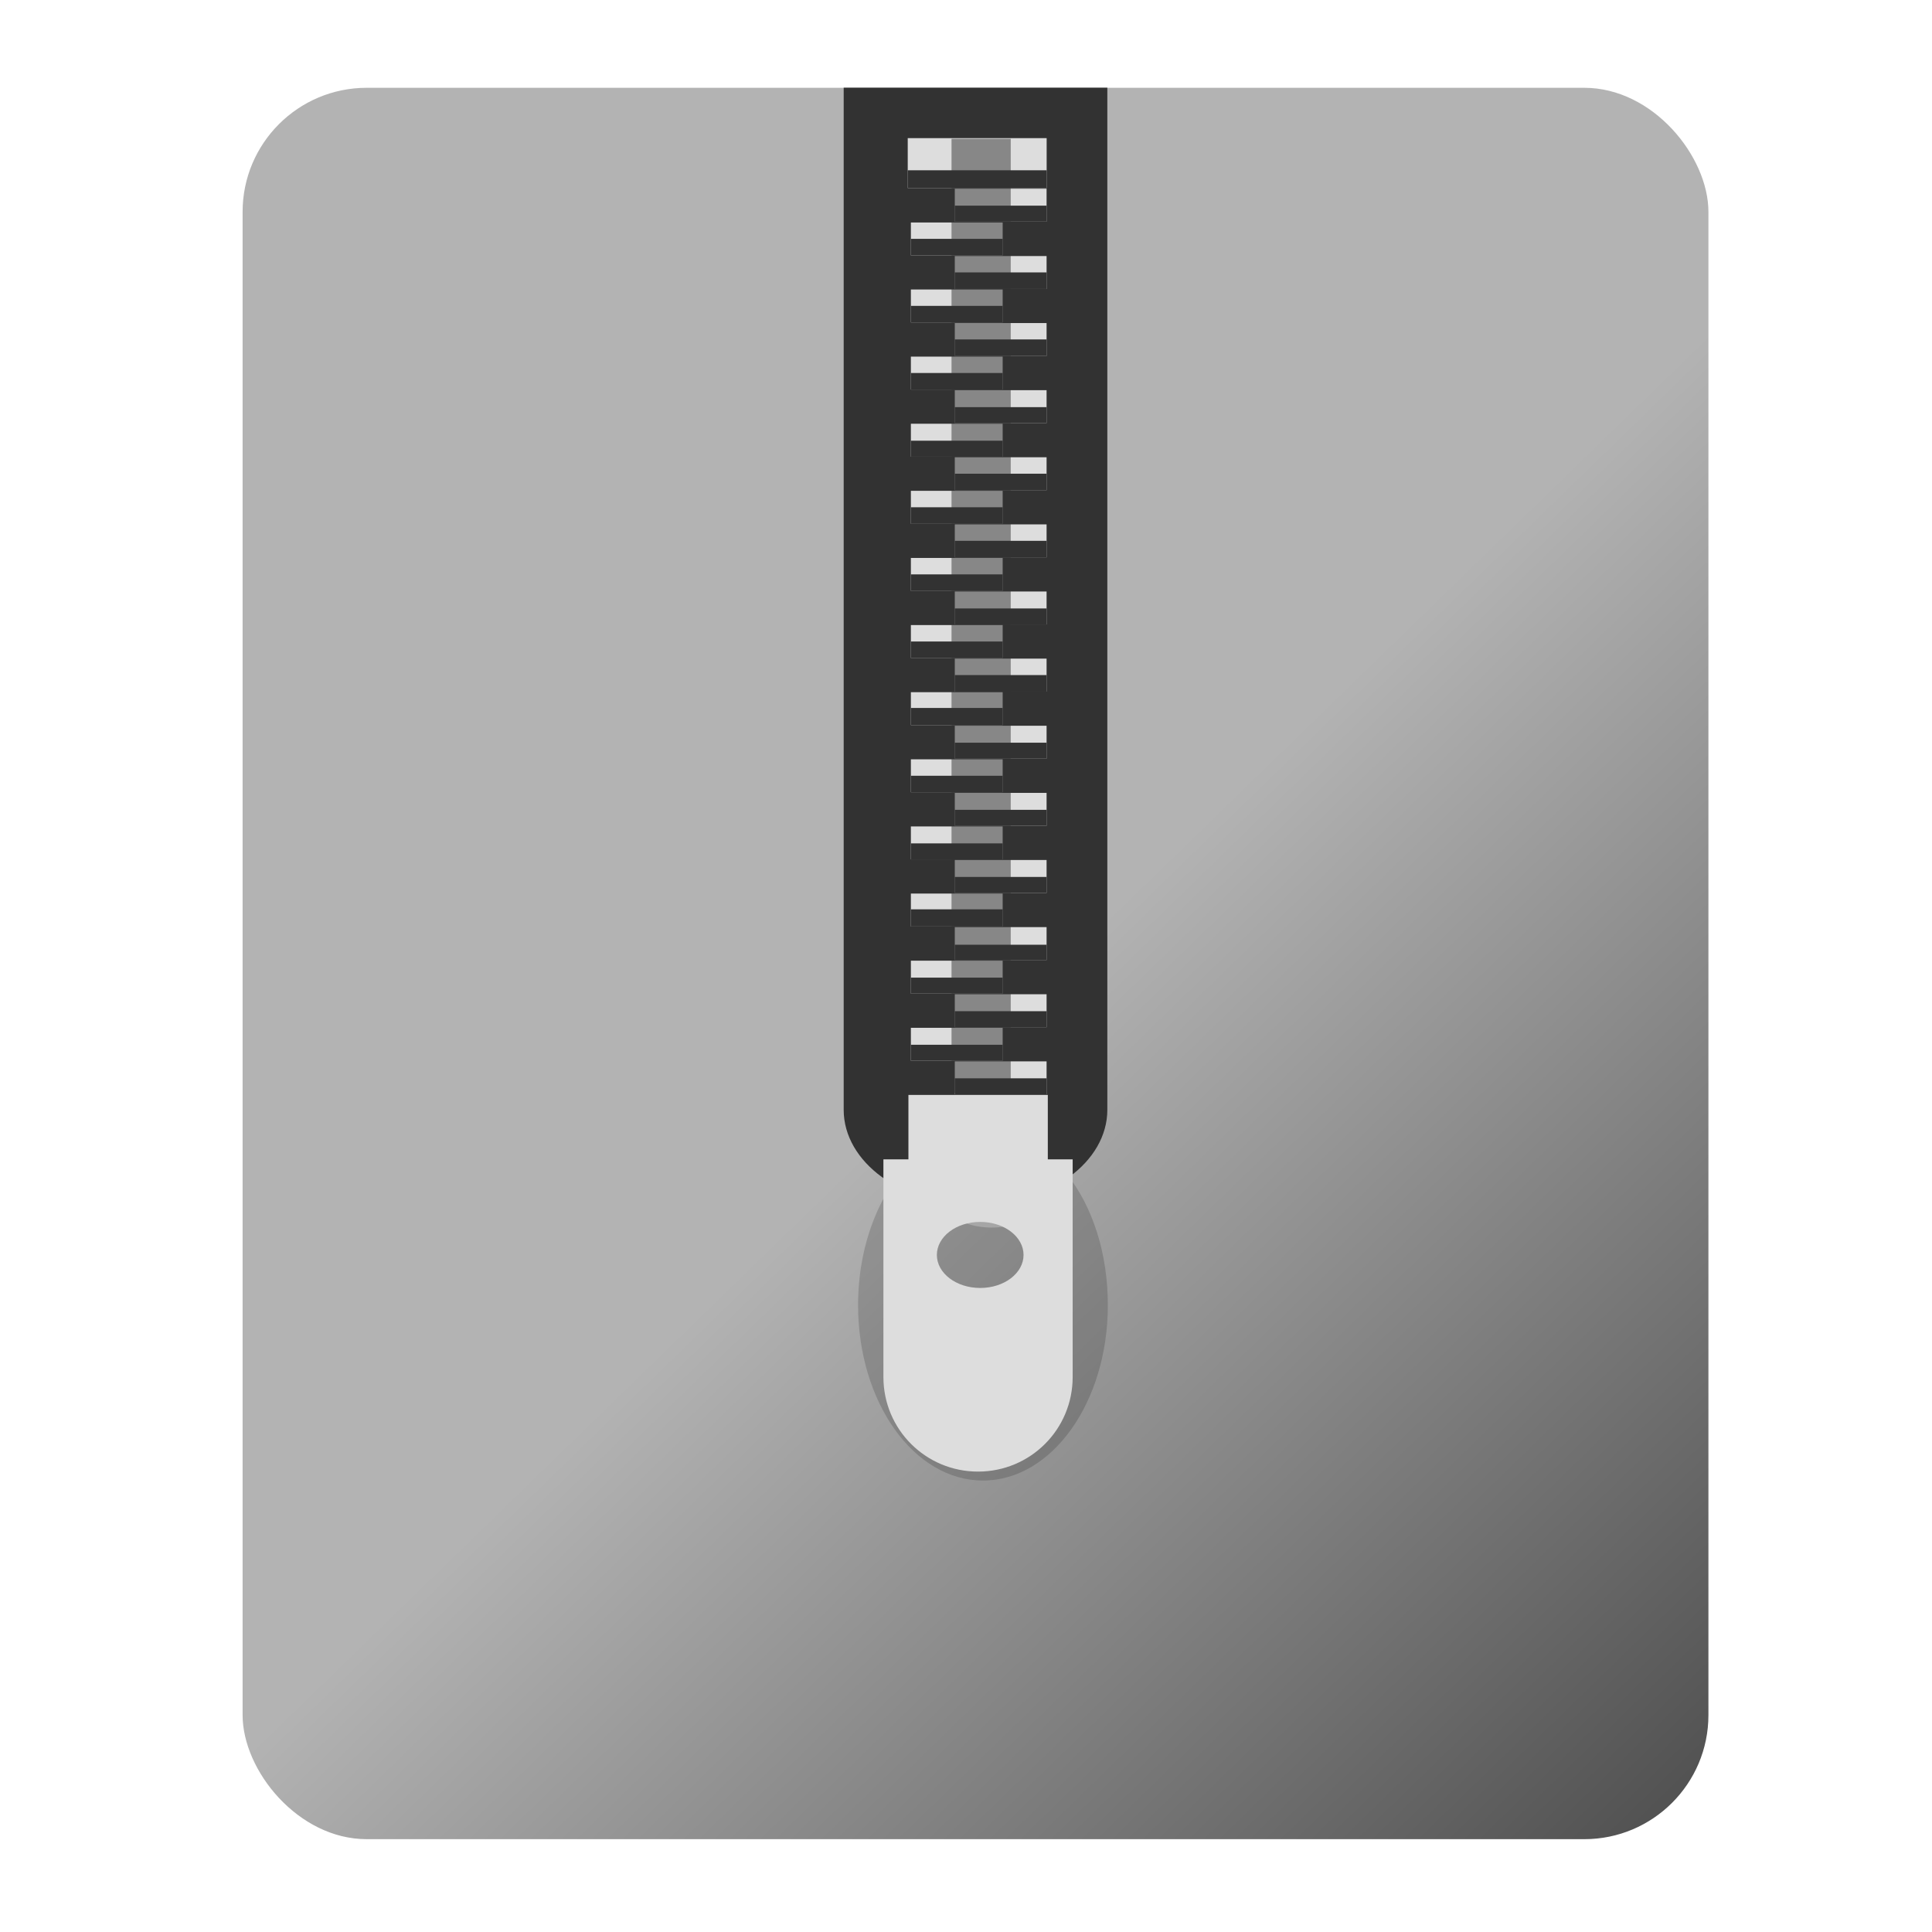 <?xml version="1.0" encoding="UTF-8" standalone="no"?>
<!-- Created with Inkscape (http://www.inkscape.org/) -->

<svg
   xmlns:dc="http://purl.org/dc/elements/1.1/"
   xmlns:cc="http://creativecommons.org/ns#"
   xmlns:rdf="http://www.w3.org/1999/02/22-rdf-syntax-ns#"
   xmlns:svg="http://www.w3.org/2000/svg"
   xmlns="http://www.w3.org/2000/svg"
   xmlns:xlink="http://www.w3.org/1999/xlink"
   xmlns:sodipodi="http://sodipodi.sourceforge.net/DTD/sodipodi-0.dtd"
   xmlns:inkscape="http://www.inkscape.org/namespaces/inkscape"
   id="svg2"
   version="1.1"
   inkscape:version="0.91 r"
   width="1280"
   height="1280"
   viewBox="0 0 1280 1280"
   sodipodi:docname="7z.svg">
  <defs
     id="defs6">
    <linearGradient
       inkscape:collect="always"
       id="linearGradient4208">
      <stop
         style="stop-color:#b3b3b3;stop-opacity:1;"
         offset="0"
         id="stop4210" />
      <stop
         id="stop4216"
         offset="0.571"
         style="stop-color:#4d4d4d;stop-opacity:1" />
      <stop
         style="stop-color:#b3b3b3;stop-opacity:0;"
         offset="1"
         id="stop4212" />
    </linearGradient>
    <linearGradient
       inkscape:collect="always"
       xlink:href="#linearGradient4208"
       id="linearGradient4214"
       x1="633.568"
       y1="703.001"
       x2="1513.208"
       y2="1608.097"
       gradientUnits="userSpaceOnUse" />
    <filter
       style="color-interpolation-filters:sRGB"
       x="-0.243"
       y="-0.171"
       width="1.486"
       height="1.342"
       id="17">
      <feGaussianBlur
         id="1G"
         stdDeviation="0.917" />
    </filter>
  </defs>
  <sodipodi:namedview
     pagecolor="#ffffff"
     bordercolor="#666666"
     borderopacity="1"
     objecttolerance="10"
     gridtolerance="10"
     guidetolerance="10"
     inkscape:pageopacity="0"
     inkscape:pageshadow="2"
     inkscape:window-width="1366"
     inkscape:window-height="744"
     id="namedview4"
     showgrid="false"
     showguides="true"
     inkscape:guide-bbox="true"
     inkscape:zoom="0.35355339"
     inkscape:cx="1011.6668"
     inkscape:cy="420.51839"
     inkscape:window-x="0"
     inkscape:window-y="24"
     inkscape:window-maximized="1"
     inkscape:current-layer="svg2" />
  <rect
     style="opacity:1;fill:url(#linearGradient4214);fill-opacity:1;stroke:none;stroke-width:19;stroke-miterlimit:4;stroke-dasharray:none;stroke-dashoffset:0;stroke-opacity:1"
     id="rect3354"
     width="971.143"
     height="1160.326"
     x="160.731"
     y="58.168"
     ry="82.215" />
  <path
     d="m 61.406,74.594 c -1.174,1.278 -1.938,3.413 -1.938,5.812 0,3.904 2.023,7.062 4.531,7.062 2.508,0 4.531,-3.159 4.531,-7.062 0,-2.08 -0.55,-3.957 -1.469,-5.25 -0.429,1.246 -1.496,2.125 -2.75,2.125 -1.429,0 -2.631,-1.165 -2.906,-2.688 z"
     transform="matrix(18.261,0,0,16.453,-517.449,-458.216)"
     id="11"
     inkscape:connector-curvature="0"
     style="opacity:0.4;filter:url(#17)" />
  <g
     id="g3401"
     transform="translate(-3.288,0)">
    <path
       style="fill:#323232"
       inkscape:connector-curvature="0"
       id="3"
       d="m 562.252,58.094 0,81.299 0,548.248 0,47.598 c 0,34.704 38.339,62.885 86.142,62.885 l 2.393,0 c 47.802,0 86.142,-28.181 86.142,-62.885 l 0,-47.598 0,-548.248 0,-81.299 -174.676,0 z" />
    <rect
       style="fill:#dddddd"
       id="5"
       y="91.515"
       x="604.683"
       height="33.098"
       width="92.038" />
    <rect
       style="fill:#dddddd"
       id="6"
       y="125.025"
       x="635.863"
       height="21.824"
       width="60.812" />
    <rect
       style="fill:#dddddd"
       id="7"
       y="169.641"
       x="635.863"
       height="21.824"
       width="60.812" />
    <rect
       style="fill:#dddddd"
       id="8"
       y="214.034"
       x="635.863"
       height="21.824"
       width="60.812" />
    <rect
       style="fill:#dddddd"
       id="9"
       y="258.505"
       x="635.863"
       height="21.824"
       width="60.812" />
    <rect
       style="fill:#dddddd"
       id="A"
       y="302.943"
       x="635.863"
       height="21.824"
       width="60.812" />
    <rect
       style="fill:#dddddd"
       id="B"
       y="347.415"
       x="635.863"
       height="21.824"
       width="60.812" />
    <rect
       style="fill:#dddddd"
       id="C"
       y="391.886"
       x="635.863"
       height="21.824"
       width="60.812" />
    <rect
       style="fill:#dddddd"
       id="D"
       y="436.357"
       x="635.863"
       height="21.824"
       width="60.812" />
    <rect
       style="fill:#dddddd"
       id="E"
       y="480.828"
       x="635.863"
       height="21.824"
       width="60.812" />
    <rect
       style="fill:#dddddd"
       id="F"
       y="525.3"
       x="635.863"
       height="21.824"
       width="60.812" />
    <rect
       style="fill:#dddddd"
       id="G"
       y="569.771"
       x="635.863"
       height="21.824"
       width="60.812" />
    <rect
       style="fill:#dddddd"
       id="H"
       y="614.242"
       x="635.863"
       height="21.824"
       width="60.812" />
    <rect
       style="fill:#dddddd"
       id="I"
       y="658.714"
       x="635.863"
       height="21.824"
       width="60.812" />
    <rect
       style="fill:#dddddd"
       id="J"
       y="703.185"
       x="635.863"
       height="21.824"
       width="60.812" />
    <rect
       style="fill:#dddddd"
       id="K"
       y="147.405"
       x="606.766"
       height="21.824"
       width="60.812" />
    <rect
       style="fill:#dddddd"
       id="L"
       y="191.798"
       x="606.766"
       height="21.824"
       width="60.812" />
    <rect
       style="fill:#dddddd"
       id="M"
       y="236.27"
       x="606.766"
       height="21.824"
       width="60.812" />
    <rect
       style="fill:#dddddd"
       id="N"
       y="280.741"
       x="606.766"
       height="21.824"
       width="60.812" />
    <rect
       style="fill:#dddddd"
       id="O"
       y="325.179"
       x="606.766"
       height="21.824"
       width="60.812" />
    <rect
       style="fill:#dddddd"
       id="P"
       y="369.65"
       x="606.766"
       height="21.824"
       width="60.812" />
    <rect
       style="fill:#dddddd"
       id="Q"
       y="414.121"
       x="606.766"
       height="21.824"
       width="60.812" />
    <rect
       style="fill:#dddddd"
       id="R"
       y="458.593"
       x="606.766"
       height="21.824"
       width="60.812" />
    <rect
       style="fill:#dddddd"
       id="S"
       y="503.064"
       x="606.766"
       height="21.824"
       width="60.812" />
    <rect
       style="fill:#dddddd"
       id="T"
       y="547.536"
       x="606.766"
       height="21.824"
       width="60.812" />
    <rect
       style="fill:#dddddd"
       id="U"
       y="592.007"
       x="606.766"
       height="21.824"
       width="60.812" />
    <rect
       style="fill:#dddddd"
       id="V"
       y="636.478"
       x="606.766"
       height="21.824"
       width="60.812" />
    <rect
       style="fill:#dddddd"
       id="W"
       y="680.949"
       x="606.766"
       height="21.824"
       width="60.812" />
    <rect
       style="fill:#323232"
       id="X"
       y="112.817"
       x="604.683"
       height="11.796"
       width="92.038" />
    <rect
       style="fill:#323232"
       id="Y"
       y="136.254"
       x="635.863"
       height="10.595"
       width="60.812" />
    <rect
       style="fill:#323232"
       id="Z"
       y="180.48"
       x="635.863"
       height="10.984"
       width="60.812" />
    <rect
       style="fill:#323232"
       id="a"
       y="224.885"
       x="635.863"
       height="10.984"
       width="60.812" />
    <rect
       style="fill:#323232"
       id="b"
       y="269.745"
       x="635.863"
       height="10.595"
       width="60.812" />
    <rect
       style="fill:#323232"
       id="c"
       y="313.839"
       x="635.863"
       height="10.984"
       width="60.812" />
    <rect
       style="fill:#323232"
       id="d"
       y="358.31"
       x="635.863"
       height="10.984"
       width="60.812" />
    <rect
       style="fill:#323232"
       id="e"
       y="403.115"
       x="635.863"
       height="10.595"
       width="60.812" />
    <rect
       style="fill:#323232"
       id="f"
       y="447.253"
       x="635.863"
       height="10.984"
       width="60.812" />
    <rect
       style="fill:#323232"
       id="g"
       y="492.058"
       x="635.863"
       height="10.595"
       width="60.812" />
    <rect
       style="fill:#323232"
       id="h"
       y="536.529"
       x="635.863"
       height="10.595"
       width="60.812" />
    <rect
       style="fill:#323232"
       id="i"
       y="581"
       x="635.863"
       height="10.595"
       width="60.812" />
    <rect
       style="fill:#323232"
       id="j"
       y="625.916"
       x="635.863"
       height="10.206"
       width="60.812" />
    <rect
       style="fill:#323232"
       id="k"
       y="669.943"
       x="635.863"
       height="10.595"
       width="60.812" />
    <rect
       style="fill:#323232"
       id="l"
       y="714.414"
       x="635.863"
       height="10.595"
       width="60.812" />
    <rect
       style="fill:#323232"
       id="m"
       y="158.245"
       x="606.766"
       height="10.984"
       width="60.812" />
    <rect
       style="fill:#323232"
       id="n"
       y="202.649"
       x="606.766"
       height="10.984"
       width="60.812" />
    <rect
       style="fill:#323232"
       id="o"
       y="247.121"
       x="606.766"
       height="10.984"
       width="60.812" />
    <rect
       style="fill:#323232"
       id="p"
       y="291.981"
       x="606.766"
       height="10.595"
       width="60.812" />
    <rect
       style="fill:#323232"
       id="q"
       y="336.074"
       x="606.766"
       height="10.984"
       width="60.812" />
    <rect
       style="fill:#323232"
       id="r"
       y="380.546"
       x="606.766"
       height="10.984"
       width="60.812" />
    <rect
       style="fill:#323232"
       id="s"
       y="425.017"
       x="606.766"
       height="10.984"
       width="60.812" />
    <rect
       style="fill:#323232"
       id="t"
       y="469.044"
       x="606.766"
       height="11.374"
       width="60.812" />
    <rect
       style="fill:#323232"
       id="u"
       y="513.96"
       x="606.766"
       height="10.984"
       width="60.812" />
    <rect
       style="fill:#323232"
       id="v"
       y="558.765"
       x="606.766"
       height="10.595"
       width="60.812" />
    <rect
       style="fill:#323232"
       id="w"
       y="602.458"
       x="606.766"
       height="11.374"
       width="60.812" />
    <rect
       style="fill:#323232"
       id="x"
       y="647.707"
       x="606.766"
       height="10.595"
       width="60.812" />
    <rect
       style="fill:#323232"
       id="y"
       y="692.179"
       x="606.766"
       height="10.595"
       width="60.812" />
    <rect
       style="fill:#dddddd"
       id="z"
       y="725.421"
       x="605.143"
       height="44.582"
       width="92.344" />
    <rect
       style="opacity:0.5;fill:#323232"
       id="10"
       y="91.971"
       x="633.703"
       height="632.271"
       width="39.219" />
    <path
       style="fill:#dddddd"
       inkscape:connector-curvature="0"
       id="12"
       d="m 588.573,768.114 0,108.068 0,29.835 0,6.298 c 0,34.673 27.965,62.653 62.692,62.653 34.727,0 62.692,-27.98 62.692,-62.653 l 0,-6.298 0,-29.835 0,-108.068 -125.384,0 z m 64.128,41.437 c 15.943,0 28.714,9.831 28.714,21.879 0,12.047 -12.771,21.879 -28.714,21.879 -15.943,0 -28.714,-9.831 -28.714,-21.879 0,-12.048 12.771,-21.879 28.714,-21.879 z" />
  </g>
</svg>
